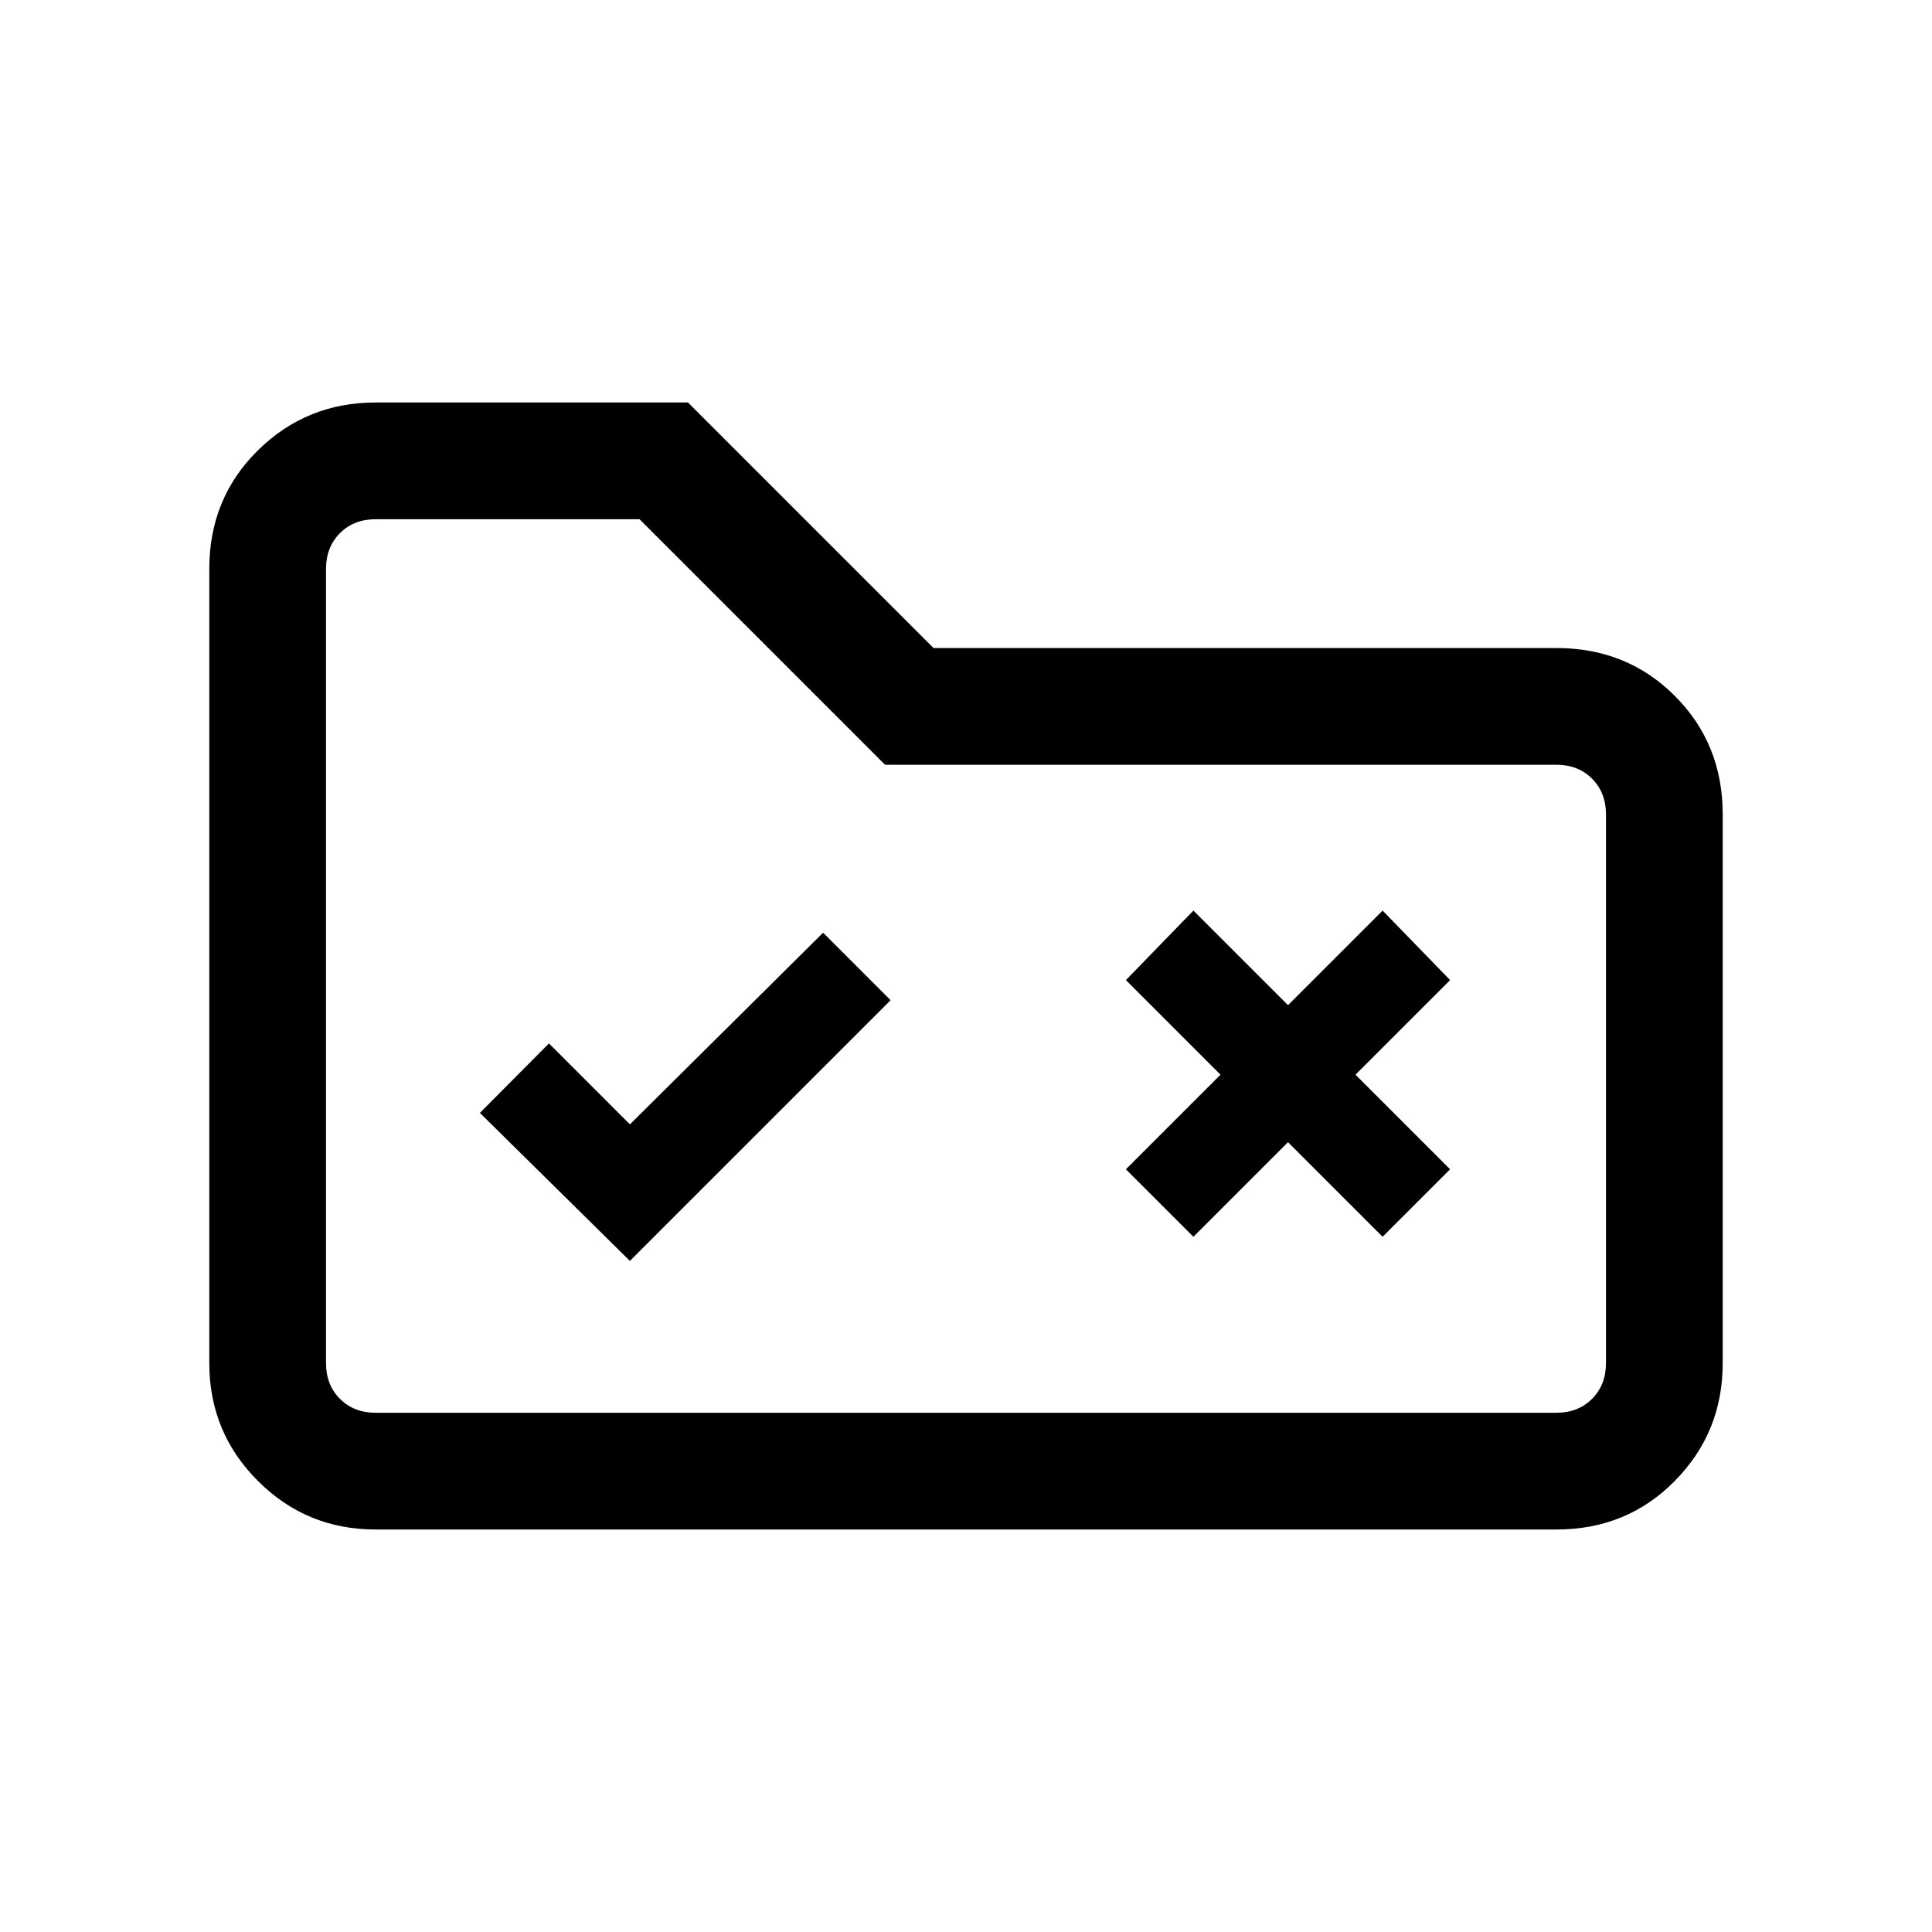 <svg xmlns="http://www.w3.org/2000/svg" height="20" viewBox="0 -960 960 960" width="20"><path d="M313-333.46 442.54-463 409-496.54l-96 95.23-40.23-40.23L238.46-407 313-333.46Zm280-12 47-47 47 47L720.54-379l-47-47 47-47L687-507.54l-47 47-47-47L559.46-473l47 47-47 47L593-345.46ZM186.62-200q-34.35 0-58.48-24.14Q104-248.27 104-282.62v-394.76q0-35.05 24.14-58.83Q152.27-760 186.62-760h155.23l122 122h309.53q35.05 0 58.83 23.79Q856-590.43 856-555.38v272.76q0 34.35-23.79 58.48Q808.43-200 773.38-200H186.62Zm0-58h586.76q10.77 0 17.7-6.92 6.92-6.93 6.92-17.7v-272.76q0-10.77-6.92-17.7-6.93-6.92-17.7-6.92H439.77l-122-122H186.62q-10.77 0-17.7 6.92-6.92 6.93-6.92 17.7v394.76q0 10.77 6.92 17.7 6.93 6.92 17.7 6.92ZM162-258v-444 444Z"/></svg>
